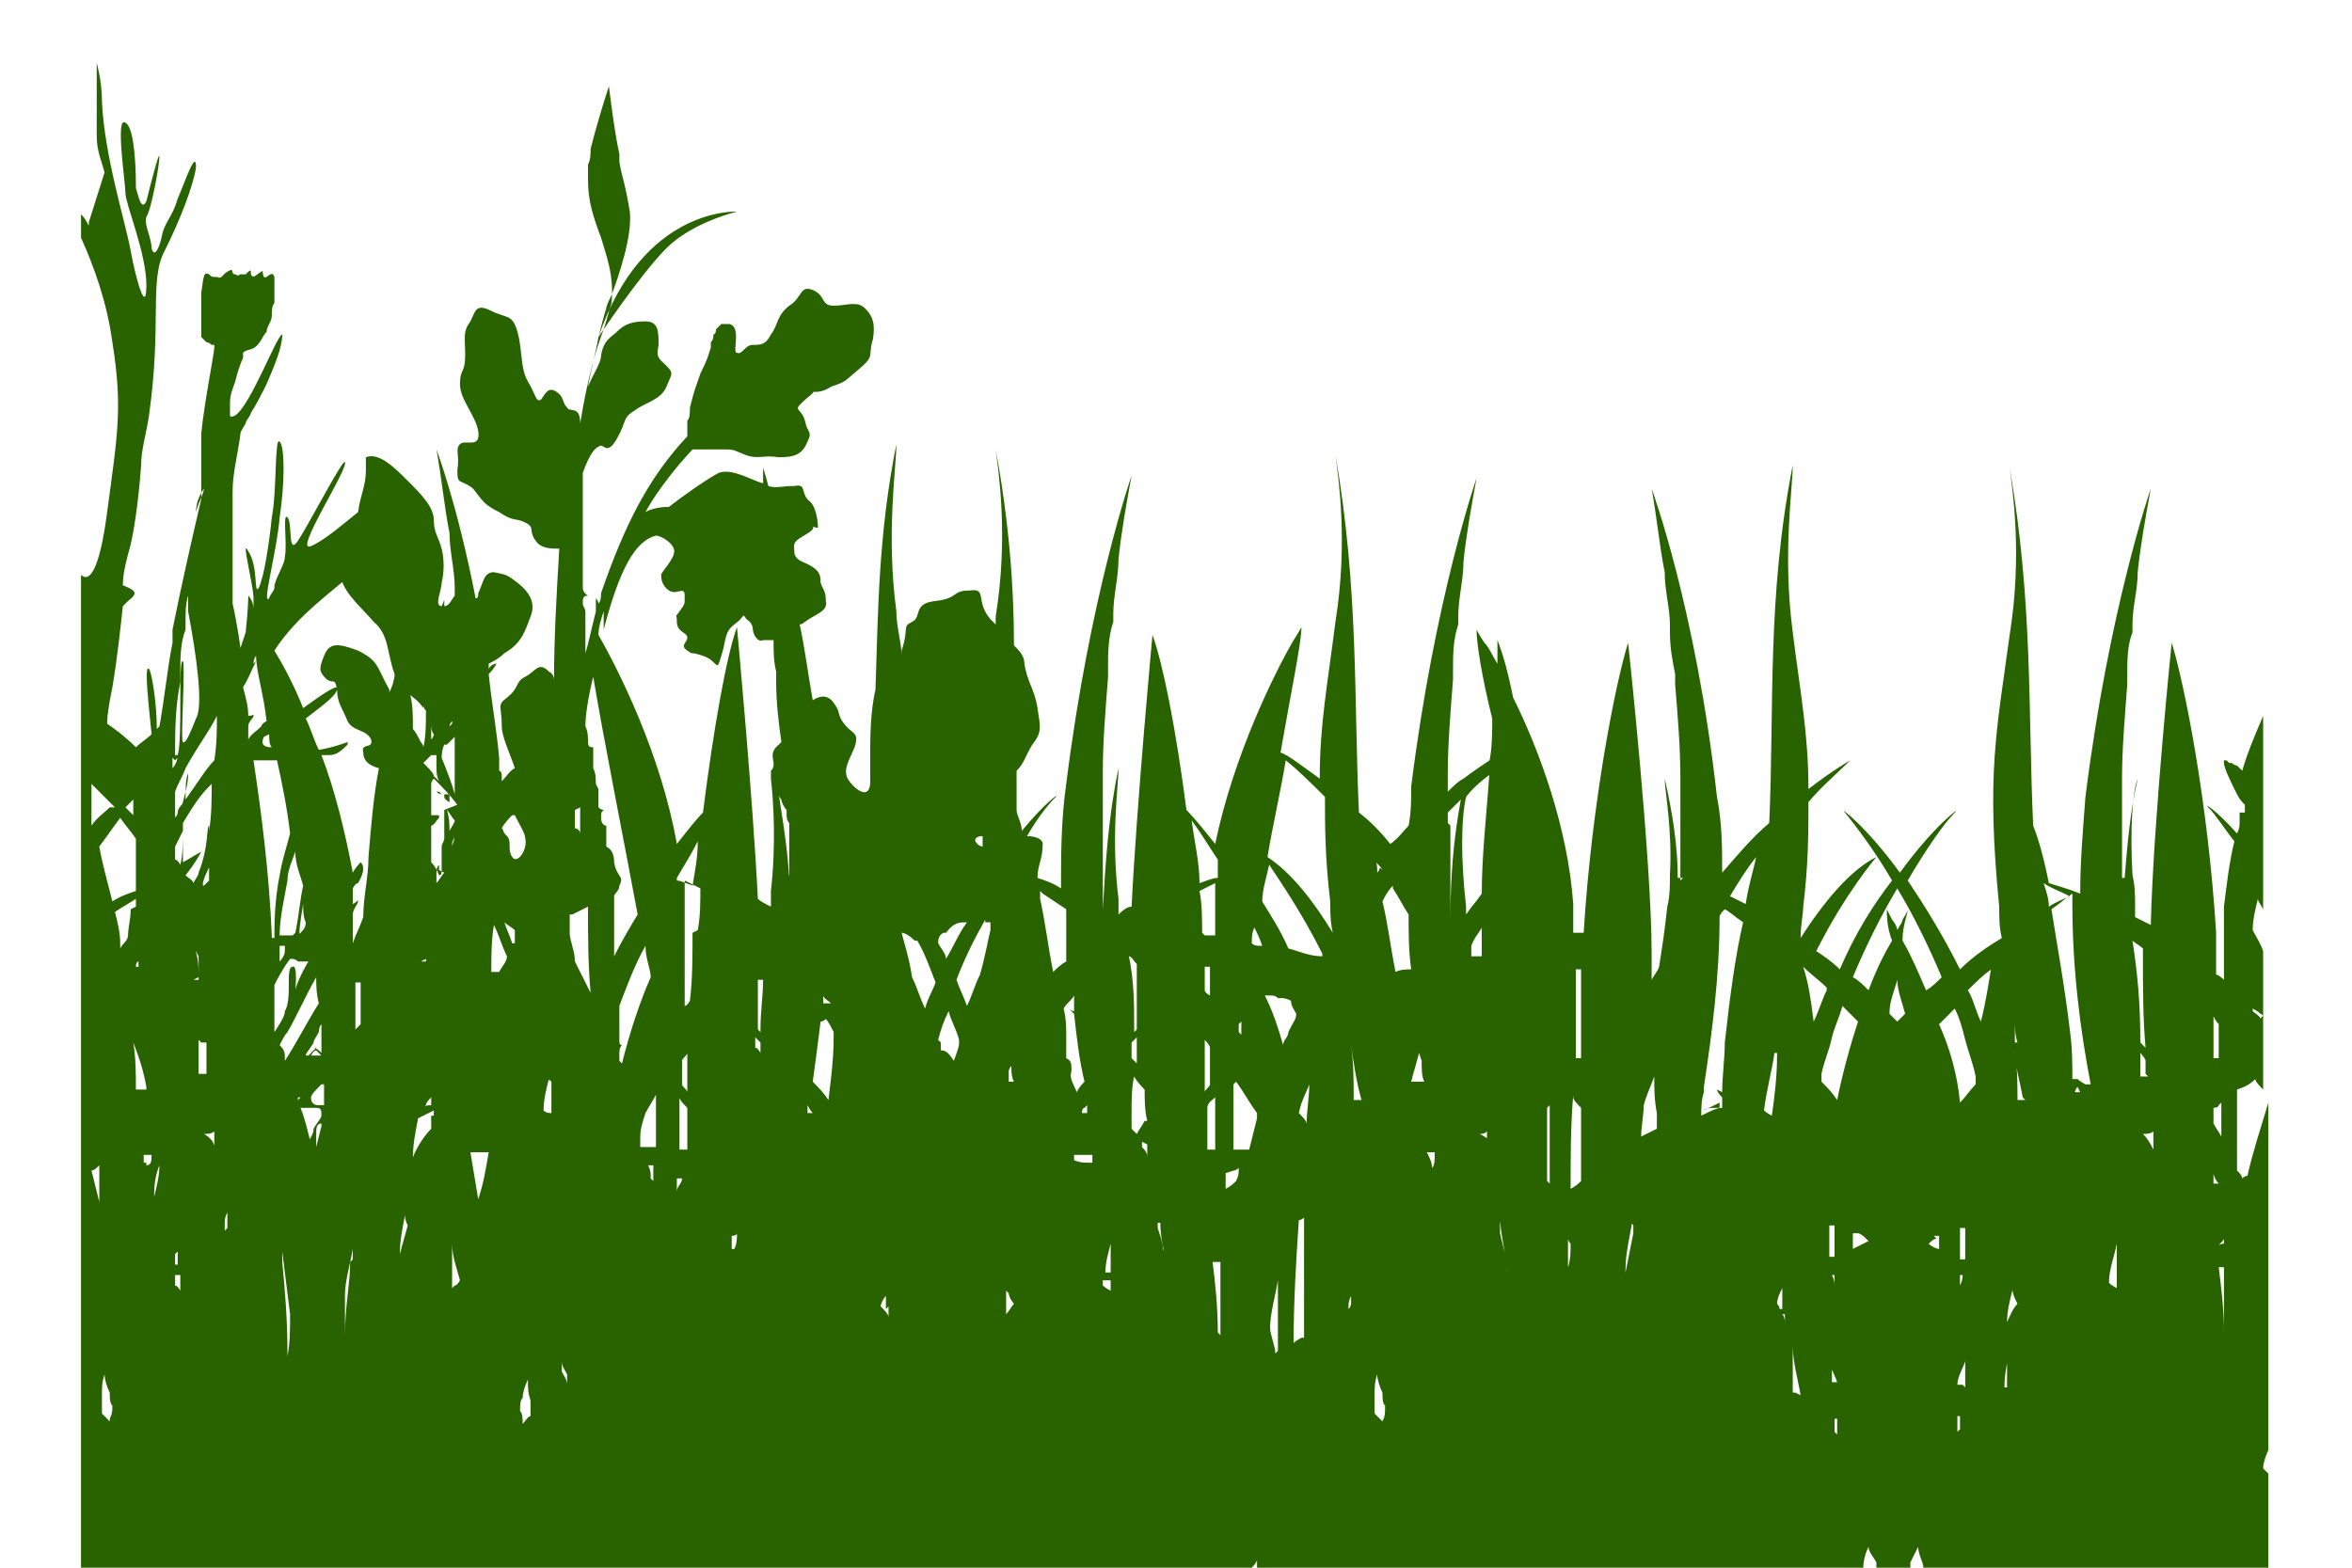 <?xml version="1.0" encoding="UTF-8"?>
<svg id="_レイヤー_1" data-name="レイヤー_1" xmlns="http://www.w3.org/2000/svg" width="90" height="60" version="1.1" viewBox="0 0 90 60">
  <!-- Generator: Adobe Illustrator 29.6.1, SVG Export Plug-In . SVG Version: 2.1.1 Build 9)  -->
  <path d="M3.4,8.5c0,.3,0,0-.3-.3v.9c.5,1.1,1,2.5,1.2,4,.4,2.5.2,3.5-.2,6.5-.3,2.3-.7,2.7-1,2.4v38h21.4s0,0,0,0h23.4c0,0,.2-.2.2-.3,0,.1,0,.2,0,.3h23.2c0-.3.1-.6.2-.8,0,.2.2.4.3.6,0,0,0,.1,0,.2h1.3c0,0,0-.1,0-.2.1-.2.2-.4.3-.6,0,.3.2.6.2.8h13.2v-3.6c0,0-.1-.1-.2-.2,0-.2.1-.5.2-.7v-13.3c-.3,1-.6,1.9-.8,2.8,0,0-.1,0-.2.1,0-.1-.1-.2-.2-.3,0-1.2,0-2.2,0-3.1.3-.1.5-.2.7-.4,0,.1.2.3.3.4v-5.3c-.1-.3-.3-.6-.4-.8,0-.4.1-.8.2-1.2,0,.1.1.2.2.4v-1.1s0,0,0,0c0,0,0-.1,0-.2v-6.1c-.3.7-.6,1.4-.8,2.1,0,0,0,0,0,0,0,0-.1-.1-.2-.2,0,0-.1,0-.2-.1,0,0,0,0-.1,0,0,0,0,0-.1-.1,0,0,0,0,0,0,0,0,0,0-.1,0,0,0,0,0,0,0,0,0,0,0,0,0,0,0,0,0,0,0,0,0,0,0,0,0,0,0,0,0,0,0,0,0,0,0,0,0,0,0,0,0,0,.1,0,.2.3.8.5,1.2.1.2.2.3.3.4,0,.1,0,.2,0,.3,0,0-.1,0-.2,0,0,0,0,.2,0,.3,0,.2,0,.3-.1.5-.8-.9-1.3-1.2-1.1-1,.3.3.6.8,1,1.3-.2.8-.3,1.7-.4,2.5,0,.9,0,1.9,0,2.8,0,0-.2-.2-.3-.2,0-.5,0-1.1,0-1.6-.3-4.9-1.2-9.5-1.7-11.1,0,0-.7,6.8-.8,10.8-.2-.1-.4-.2-.6-.3,0-.1,0-.2,0-.4,0-.4,0-.8-.1-1.2,0,0,0,0,0,0,0,0,0,0,0,0-.1-1.8,0-3.2.2-3.7-.3,1.3-.4,2.6-.5,3.8,0,0,0,0-.1,0,0,0,0-.1,0-.2,0,0,0,0,0,0,0-.5,0-1,0-1.6,0,0,0-.2,0-.3,0-.5,0-.9,0-1.4,0-.1,0-.2,0-.3,0-1.1.1-2.3.2-3.6,0-.1,0-.3,0-.4,0-.5,0-1.1.2-1.6,0-.1,0-.2,0-.3,0-.7.2-1.3.2-2,.1-1,.3-2.1.5-3.2,0,0-1.6,4.6-2.5,11.8-.1,1.3-.2,2.5-.2,3.7-.5-.2-.9-.3-1.2-.4-.2-1-.4-1.7-.6-2.2-.2-4.3,0-8.5-.9-13.7.1.8.5,3.3,0,6.4-.5,3.7-.9,5.3-.4,10.4,0,.4,0,.8.1,1.2,0,0,0,0,0,0-.5.3-1.1.7-1.6,1.2-.7-1.4-1.4-2.5-2-3.4.7-1.2,1.4-2.2,1.8-2.6.3-.3-.8.5-2.1,2.3-1.3-1.8-2.4-2.6-2.1-2.3.4.5,1.1,1.4,1.8,2.6-.7.9-1.4,2-2,3.4-.3-.3-.6-.5-.9-.7,1.1-2.2,2.3-3.6,2.3-3.6-1,.5-2,1.7-2.9,3.1,0,0,0,0,0,0,0-.5.1-.9.1-1.2.2-1.6.2-2.9.2-4,.5-.6,1.1-1.1,1.6-1.6,0,0-.7.4-1.6,1.1,0-2.1-.3-3.6-.6-6-.4-3,0-5.5,0-6.4-1,5.1-.7,9.3-.9,13.7-.6.5-1.2,1.2-1.8,1.9,0-.9,0-1.9-.2-2.9-.8-7.2-2.5-11.8-2.5-11.8.2,1.1.3,2.2.5,3.2,0,.7.2,1.4.2,2,0,.1,0,.2,0,.3,0,.6.1,1.1.2,1.6,0,.1,0,.3,0,.4.1,1.2.2,2.4.2,3.6,0,.1,0,.2,0,.3,0,.5,0,.9,0,1.4,0,0,0,.2,0,.3,0,.5,0,1.1,0,1.6,0,0,0,0,0,0,0,0,0,.1,0,.2,0,0,0,0-.1,0,0-1.2-.2-2.5-.5-3.8,0,.5.3,1.9.2,3.7,0,0,0,0,0,0,0,0,0,0,0,0,0,.4,0,.8-.1,1.2-.1.9-.2,1.6-.3,2.2,0,.2-.2.4-.3.6,0-.3,0-.6,0-1,0-3.6-.9-11.9-.9-11.9-.5,1.6-1.4,6.2-1.7,11.1,0,0,0,0,0,0-.1,0-.2,0-.4,0,0-.4,0-.7,0-1.1-.2-2.9-1.3-5.9-2.3-7.9-.2-1-.4-1.7-.6-2.2,0,0,0,.3,0,.9-.2-.3-.3-.6-.5-.8,0,0,0,0,0,0h0c-.2-.3-.3-.5-.3-.5,0,.5.2,1.8.6,3.4,0,.5,0,1.1-.1,1.6-.3.2-.6.4-1,.7,0-.1,0-.2,0-.3,0,0,0,.2,0,.3-.2.1-.4.3-.6.5,0-.1,0-.3,0-.4,0-.1,0-.2,0-.3,0-1.1.1-2.3.2-3.6,0-.1,0-.3,0-.4,0-.5,0-1.1.2-1.7,0-.1,0-.2,0-.3,0-.7.2-1.4.2-2.1.1-1,.3-2.1.5-3.2,0,0-1.6,4.6-2.5,11.8,0,.5,0,1-.1,1.5-.2.2-.4.5-.7.7-.4-.5-.8-.9-1.2-1.2-.2-4.3,0-8.5-.9-13.7.1.8.5,3.3,0,6.4-.3,2.4-.6,3.9-.6,6-.7-.5-1.2-.9-1.5-1,.4-2.3.8-4.2.8-4.8,0,0-.1.2-.3.5h0s0,0,0,0c-.7,1.2-2.3,4.4-3,7.8-.4-.5-.8-1-1.1-1.3-.4-3.1-.9-5.6-1.3-6.7,0,0-.6,6.4-.8,10.4-.2,0-.4.2-.5.3,0-.2,0-.4,0-.6-.3-2.4,0-4.3,0-5-.4,1.9-.5,3.7-.6,5.4,0,0,0,0,0,0,0-.1,0-.2,0-.3,0-.5,0-.9,0-1.4,0,0,0,0,0,0,0-.5,0-1,0-1.6,0,0,0-.2,0-.3,0-.5,0-.9,0-1.4,0-.1,0-.2,0-.3,0-1.1.1-2.3.2-3.6,0-.1,0-.3,0-.4,0-.5,0-1.1.2-1.7,0-.1,0-.2,0-.3,0-.7.2-1.4.2-2.1.1-1,.3-2.1.5-3.2,0,0-1.6,4.6-2.5,11.8-.2,1.4-.2,2.7-.2,4-.3-.2-.6-.3-.9-.4,0,0,0,0,0,0,0-.5.2-.7.2-1.3,0-.2-.3-.3-.6-.3.4-.7.8-1.2,1.1-1.5.2-.2-.4.2-1.3,1.3,0-.3-.2-.6-.2-.8,0-.5,0-1,0-1.5.3-.3.3-.5.6-1,.4-.5.3-.7.2-1.4-.1-.7-.4-1-.5-1.7,0-.3-.2-.5-.4-.7,0-2.3-.2-4.8-.7-7.5.1.8.5,3.3,0,6.4,0,.1,0,.2,0,.3,0,0-.1-.1-.2-.2-.6-.7-.1-1.2-.8-1.1-.7,0-.4.3-1.3.4-.9.1-.5.6-.9.8-.4.2-.1.2-.4,1.1,0,0,0,.2,0,.2,0-.5-.2-1.1-.2-1.7-.4-3,0-5.5,0-6.4-.7,3.5-.7,6.5-.8,9.4-.2.8-.2,2-.2,2.2,0,.3,0,.7,0,1.3,0,.7-.5.4-.8,0-.3-.4,0-.8.2-1.3.2-.6-.1-.5-.4-.9-.3-.4-.1-.4-.4-.8-.2-.3-.5-.3-.8-.1-.2-1.1-.3-2-.5-2.9,0,0,.1,0,.2-.1.4-.3.9-.4.8-.8,0-.4-.1-.4-.2-.7,0-.2,0-.4-.3-.6-.3-.2-.6-.2-.7-.5,0-.3-.1-.4.2-.6.3-.2.6-.3.5-.5,0,.1.2.1.2.1,0,0,0-.7-.3-1-.4-.3-.1-.7-.6-.6-.5,0-.7.1-1,0-.1-.4-.2-.7-.2-.7,0,.2,0,.4,0,.6,0,0,0,0,0,0-.4-.1-1.2-.6-1.7-.4-.4.2-1.4.9-1.9,1.3,0,0,0,0,0,0-.6,0-.9.2-.9.2,0,0,.5-1,1.8-2.4,0,0,0,0,0,0,0,0,.1,0,.2,0,0,0,0,0,0,0,.1,0,.2,0,.3,0,0,0,0,0,0,0,.1,0,.2,0,.3,0,0,0,0,0,0,0,.1,0,.2,0,.3,0,.5,0,.4,0,.9.2.5.2.7,0,1.3.1.6,0,.9-.1,1.1-.6.2-.4,0-.3-.1-.8-.1-.4-.4-.4-.2-.6,0,0,0,0,.1-.1.2-.2.5-.4.4-.4.2,0,.4,0,.7-.2.6-.2.5-.2,1.1-.7.6-.5.3-.5.5-1.1.1-.6,0-.9-.3-1.2s-.7-.1-1.2-.1c-.5,0-.3-.4-.8-.6-.5-.2-.4.3-.9.6-.5.4-.4.7-.7,1.1-.2.4-.4.4-.7.4s-.4.4-.6.3c-.2,0,.2-1-.3-1.1-.1,0-.2,0-.3,0,0,0,0,0,0,0,0,0,0,0,0,0,0,0-.1.1-.2.2,0,0,0,0,0,0,0,0,0,.2-.1.2,0,0,0,0,0,0,0,.1,0,.2-.1.3,0,0,0,.2,0,.2-.1.3-.1.4-.4,1-.2.6-.2.5-.4,1.3,0,.2,0,.4-.1.5,0,0,0,.1,0,.2,0,0,0,.1,0,.2,0,0,0,.1,0,.2,0,0,0,0,0,0,0,0,0,0,0,0h0s0,0,0,0h0c-1.5,1.6-2.4,3.4-3.3,6,0,.1,0,.3-.1.4,0-.1-.1-.2-.1-.2,0,.1,0,.3,0,.5-.2.8-.3,1.3-.4,1.6,0-.2,0-.4,0-.6,0-.1,0-.2,0-.3,0,0,0-.1,0-.2,0,0,0-.1,0-.2,0,0,0-.3,0-.3,0,0,.1,0,0,0,0-.1-.1-.2-.1-.3,0-.2,0-.3.2-.3,0,0,0,0,0,0,0,0-.2-.1-.2-.3,0,0,0-.2,0-.3,0,0,0,0,0,0,0,0,0-.2,0-.2,0-1.1,0-2.2,0-3.3,0-.2,0-.4,0-.6,0,0,.3-.9.6-1,.2-.2.3.4.7-.3.4-.7.2-.8.7-1.1.4-.3,1-.4,1.2-.9.2-.5.3-.5,0-.8-.3-.3-.4-.3-.3-.8,0-.5,0-.9-.5-.9-.5,0-.8.1-1.1.4-.2.2-.5.3-.6.9,0,.3-.3.7-.5,1.2.1-.6.3-1.3.4-1.9,0,0,1.6-2.4,2.6-3.4,1-1,2.7-1.4,2.7-1.4,0,0-3.6-.2-5.3,4.8.1-.4.2-.8.3-1.1,0-.1.1-.3.2-.5.3-.8.8-2.3.7-3.2-.2-1.2-.3-1.3-.4-1.9,0,0,0-.2,0-.3-.2-.9-.4-2.6-.4-2.6,0,0-.4,1.2-.7,2.4,0,0,0,0,0,0,0,0,0,0,0,0,0,.2,0,.4-.1.6,0,0,0,0,0,0,0,.2,0,.4,0,.6h0c0,.8.2,1.4.5,2.2.2.7.5,1.4.4,2.5-.1.3-.2.7-.3,1-.3.8-.6,1.8-.9,3.6,0,0,0,0,0,0,0-.7-.4-.4-.5-.6-.2-.2-.1-.4-.4-.6-.3-.2-.4,0-.6.3,0,0,0,0,0,0-.2.1-.2-.2-.5-.7-.3-.5-.2-1.2-.4-1.9-.2-.7-.4-.5-1-.8-.6-.3-.6,0-.8.4-.3.4-.2.6-.2,1.3,0,.7-.2.5-.2,1.1,0,.6.6,1.2.7,1.8.1.7-.5.3-.7.5-.2.2,0,.4-.1,1,0,.6.1.3.6.7.4.5.4.6,1,.9.6.4.6.2,1,.4.4.2.1.3.4.7.2.3.6.3.9.3-.1,1.7-.2,3.4-.2,5,0,0,0-.2-.2-.3-.4-.4-.5,0-.9.2-.4.2-.2.4-.7.8-.4.3-.2.3-.2,1.1,0,.4.3,1,.5,1.6-.2.1-.3.3-.5.5,0,0,0-.1,0-.2,0,0,0-.2-.1-.2,0-.2,0-.3,0-.5-.1-1.1-.3-2.2-.4-3.2.2-.2.3-.4.3-.4,0,0,0,0,0,0,0,0-.2,0-.3.2,0,0,0-.2,0-.2.2-.1.4-.2.6-.4.7-.4.8-.9,1-1.4.2-.5,0-.9-.5-1.3-.4-.3-.4-.3-.9-.4-.4,0-.4.4-.6.8,0,.1,0,.2-.1.2-.7-3.6-1.5-5.7-1.5-5.7.2,1.1.3,2.2.5,3.2,0,.7.2,1.4.2,2.1,0,.1,0,.2,0,.3,0,0,0,0,0,0-.1.1-.2.4-.4.4,0,0,0-.2,0-.2,0-.1,0,0-.1.2-.3,0,0-.6,0-.9.1-.4.1-.9,0-1.3s-.3-.6-.3-1.1c0-.5-.5-1-1-1.5-.5-.5-1.1-1.1-1.6-.9,0,0,0,0,0,0,0,0,0,0,0,0,0,0,0,0,0,0,0,0,0,0,0,0,0,0,0,0,0,0,0,0,0,0,0,0,0,0,0,0,0,0,0,0,0,0,0,0,0,0,0,0,0,0,0,0,0,0,0,0,0,0,0,0,0,0,0,0,0,0,0,0,0,0,0,0,0,.1,0,0,0,.1,0,.2,0,0,0,0,0,0,0,0,0,.2,0,.2,0,.6-.2.9-.3,1.6-.5.4-1.3,1.1-1.8,1.3-.7.3,1.4-2.9,1.3-3.2,0-.3-1.4,2.4-1.8,3-.4.6-.2-.7-.4-.9-.2-.2,0,1-.1,1.5,0,.3-.3.7-.4,1.1,0,0,0-.1,0-.1,0,0,0,.1,0,.2,0,.1-.2.3-.2.4-.3.3.3-1.8.4-3.1.2-1.3.2-2.7,0-2.9-.2-.2-.1,1.9-.3,2.9-.1,1-.3,2.3-.5,2.7-.2.3,0-.8-.4-1.4-.3-.6.2,1.3.2,1.8,0,0,0,.2,0,.4,0-.2-.1-.4-.2-.5,0,0,0,.5-.1,1.4-.1.3-.2.6-.2.6,0,0-.1-.8-.3-1.7,0,0,0-.2,0-.3,0,0,0-.1,0-.2,0,0,0-.2,0-.3,0,0,0-.1,0-.2,0,0,0-.2,0-.3,0,0,0-.1,0-.2,0,0,0-.2,0-.3,0,0,0-.1,0-.2,0,0,0-.2,0-.3,0,0,0-.1,0-.2,0,0,0-.2,0-.3,0,0,0-.1,0-.2,0-.1,0-.2,0-.3,0,0,0,0,0-.1,0-.1,0-.3,0-.4,0-.2,0-.4,0-.5,0-.7.2-1.4.3-2.2,0-.1.1-.2.2-.4,0-.1.2-.3.2-.4.2-.3.4-.7.6-1.1.3-.7.6-1.4.6-1.9,0,0,0,0,0,0,0,0,0,0,0,0,0,0,0,0,0,0,0,0,0,0,0,0h0s0,0,0,0h0s0,0,0,0c-.2,0-1.2,2.7-1.8,3.1-.2.1-.2,0-.2,0,0,0,0,0,0,0,0,0,0,0,0,0,0,0,0-.1,0-.2,0,0,0,0,0,0,0,0,0-.2,0-.3,0-.3.1-.5.2-.8,0,0,0,0,0,0,.1-.4.2-.7.3-.9,0,0,0,0,0,0,0,0,0-.1,0-.2.2-.2.4,0,.7-.5,0,0,.1-.2.2-.3,0-.2.2-.4.2-.6,0,0,0,0,0,0,0-.2,0-.4.1-.5,0,0,0,0,0,0,0,0,0,0,0,0,0-.3,0-.6,0-.8,0,0,0,0,0,0,0,0,0,0,0,0,0,0,0-.2,0-.2-.1-.3-.3.1-.4,0-.1-.2,0-.3-.1-.2-.2.1-.3.3-.4.1,0-.2,0-.2-.2,0-.1,0-.1,0-.2,0s0,.1-.2,0c-.2,0,0-.3-.3-.1-.2.1-.2.3-.4.2-.2,0-.2,0-.3-.1-.2-.1-.2,0-.3.7,0,.2,0,.5,0,.8,0,0,0,0,0,0,0,0,0,0,0,0,0,.1,0,.2,0,.3,0,0,0,0,0,0,0,0,0,.1,0,.2,0,0,0,0,0,0,0,0,0,.1,0,.2,0,0,0,0,0,0,0,0,0,.1,0,.2,0,0,0,0,0,0,0,0,.1.1.2.2,0,0,0,0,0,0,0,0,0,0,0,0,0,0,.1,0,.2.1,0,0,0,0,.1,0,0,0,0,0,0,0,0,0,0,0,0,.1,0,.2-.4,2.2-.5,3.3,0,.6,0,1.5,0,2.5-.3,1.3-.7,3-1.1,5,0,0,0,.3,0,.5-.2,1-.3,2.1-.5,3.2,0,0,0,0-.1.1,0-1-.2-2.2-.3-2.3-.2-.2,0,1.5.1,2.5-.2.2-.4.3-.6.5-.4-.4-.8-.7-1.1-.9,0-.4.1-.9.2-1.4.2-1.2.3-2.2.4-3.1,0,0,0,0,0,0,0,0,0,0,0,0,0,0,0,0,0,0,0,0,.1-.1.2-.2.4-.3.3-.4-.2-.6,0-.4.1-.8.2-1.2,0,0,0,0,0,0,.2-.6.4-2,.5-3.4,0-.6.2-1.2.3-1.9.5-3.5,0-5.2.6-6.3.6-1.2,1.1-2.5,1.2-3.2,0-.7-.4.5-.7,1.2-.2.7-.5.9-.6,1.4s-.3.9-.4.5c0-.4-.3-.9-.2-1.2.2-.3.5-2,.5-2.3,0-.3-.4,1.3-.5,1.7-.2.4-.3-.2-.4-.5,0-.3,0-2.3-.4-2.5-.4-.3,0,2.3,0,2.7,0,.4.8,2.3.8,3.5,0,1.2-.4-.2-.6-1.3-.2-1.1-1-3.6-1.1-5.7,0-.6-.1-1.1-.2-1.5v2.8c0,.6.2,1,.3,1.4ZM86.4,57.6c0,0,.1.2.2.2,0,0,0,0,0,.1,0,0,0,0,0,0,0,0,0-.1,0-.2,0,0,0,0,0-.1ZM85.8,59.9s0,0,0,0c0,0,0,0,0,0,0,0,0,0,0,0ZM86.8,39.6s0,0,0,0c0,0,0,0,0,0,0,0,0,0,0,0ZM86.1,38.6s0,0,.1,0c0,0,.2.1.3.2.2.1,0,.1,0,.2,0,0,0,0,0,0,0-.1-.2-.2-.3-.3,0,0,0,0,0-.1ZM84.7,45.3c0-.1,0-.2,0-.4,0,.1.1.3.2.4,0,0-.1,0-.2,0ZM85.1,51c0-.9-.1-1.7-.2-2.5,0,0,.1,0,.2,0,0,.9,0,1.7,0,2.5ZM85.1,47.6c0,0-.2,0-.2.1,0-.1.2-.2.2-.3,0,0,0,.1,0,.2ZM85,42.2c0,.4,0,.9,0,1.3-.1-.2-.2-.3-.3-.5,0-.2,0-.4,0-.6,0,0,0,0,0,0,0,0,.2,0,.2-.1ZM84.9,39.2c0,.4,0,.9,0,1.3,0,0-.1,0-.2,0,0-.5,0-1.1,0-1.6,0,0,.1.2.2.3ZM82.5,44.3s0,0,0-.1c0,0,0,0,0,0,0,0,0,.1,0,.2ZM82.5,44s0,0-.1,0c-.1-.2-.2-.4-.4-.6.1,0,.3,0,.4-.1,0,.2,0,.5,0,.7ZM82.2,41.2c-.1,0-.2,0-.3,0,0-.3,0-.6,0-.9,0,0,.2.2.2.3,0,.2,0,.3,0,.5ZM82,36.3c0,0,0,.2,0,.3,0,1.2,0,2.4.1,3.5,0,0-.1-.1-.2-.2,0-1.5-.1-2.6-.3-3.9.1.1.3.2.4.3ZM81,33.7c0,.4,0,.8,0,1.1,0,0,0,0,0,0,0-.3,0-.7,0-1.1,0,0,0,0,.1,0ZM81,47.6c0,.1,0,.3,0,.4,0,.4,0,.8,0,1.3,0,0-.2-.1-.3-.2,0-.5.2-1,.3-1.5ZM79.4,41.8s0,0,0,0c0,0,0-.1.1-.2,0,0,0,0,.1.2,0,0-.2,0-.2,0ZM80,46s0,0,0-.1c0,0,0,0,0,0,0,0,0,0,0,0,0,0,0,0,0,.1ZM79.3,34.6c0,2.5.3,4.8.7,6.9,0,0,0,0,0,0,0,0,0,0,0,0,0,0,0,0,0,0,0,0-.1,0-.2,0,0,0-.2-.1-.3-.2,0,0,0,0,0,0,0,0,0,0-.1,0,0,0,0,0-.1,0,0,0,0,0,0,0,0,0,0,0,0,0,0-.6,0-1.2-.1-1.9-.2-1.7-.5-3.3-.7-4.6.3-.2.5-.4.8-.6ZM79.2,34.3c-.2.1-.5.2-.8.4,0-.3-.1-.6-.2-.9.3.2.6.3,1,.5ZM77.5,42.1c-.1,0-.2,0-.3,0,0-.6,0-1.2-.1-1.8,0,0,0,0,0-.1,0,.6.2,1.2.3,1.8ZM77.1,39.9s0,0,0,0c0-.3,0-.6,0-.9,0,.3,0,.6.1.9ZM77,49.3c0,.2.1.4.2.6-.2.2-.3.5-.4.7,0-.4.1-.8.2-1.2ZM76.8,51.3c0,.3,0,.6,0,1,0,0,0,0,0,0,0,0,0,0,0,0,0,.2,0,.3,0,.4,0,.1,0,.3,0,.4,0,0,0,0-.1,0,0-.7.2-1.3.3-1.9ZM69.8,43c0,0,0-.1,0-.2,0,0,0,0,0,.1,0,0,0,0,0,0ZM70,46.9c0,0,.1,0,.2,0,0,.4,0,.8,0,1.2,0,0-.1,0-.2,0,0-.4,0-.9,0-1.3ZM70.2,48.8c0,.1,0,.3,0,.4,0-.1,0-.2-.1-.4,0,0,0,0,.1,0ZM70,52c0,.3.2.6.3.9,0,0,0,0,0,0,0,0-.1,0-.2,0,0-.3,0-.6,0-1ZM70.2,54.8c0-.2,0-.3,0-.5,0,0,0,0,.1,0,0,.2,0,.4,0,.7,0,0,0,0,0-.1ZM70.3,59.7c0-.1,0-.3,0-.4,0,0,0-.2,0-.2,0,0,0,.2,0,.2,0,0,0,0,0,0,0,.1,0,.2,0,.3ZM72.3,38.8c0-.5.2-.9.3-1.3,0,.4.2.9.3,1.3,0,0-.2.2-.3.3,0,0-.2-.2-.3-.3ZM74,47.3c0,0,.1,0,.2,0,0,.2,0,.3,0,.5-.1,0-.3-.1-.4-.2.2-.2.3-.2.3-.2ZM71.5,47.5c-.2.1-.4.2-.6.3,0-.2,0-.4,0-.6,0,0,.2,0,.2,0,0,0,.1,0,.3.2ZM72.6,57.7s0,0,0,0c0,0,0,0,0,0,0,0,0,0,0,0,0,0,0,0,0,0ZM74.8,59.3s0,0,0,0c0,0,0-.2,0-.2,0,0,0,.2,0,.2,0,.1,0,.3,0,.4,0-.1,0-.2,0-.3ZM74.9,54.8s0,0,0,.1c0-.2,0-.4,0-.7,0,0,0,0,.1,0,0,.2,0,.3,0,.5ZM75.1,53c0,0-.1,0-.2,0,0,0,0,0,0,0,0-.3.2-.6.3-.9,0,.3,0,.7,0,1ZM75,49.2c0-.1,0-.3,0-.4,0,0,0,0,.1,0,0,.1,0,.2-.1.4ZM75.2,48.2c0,0-.1,0-.2,0,0-.4,0-.8,0-1.2,0,0,.1,0,.2,0,0,.4,0,.9,0,1.3ZM75.4,43s0,0,0,0c0,0,0,0,0-.1,0,0,0,.1,0,.2ZM76.2,37c-.1.6-.2,1.3-.4,2.1-.2-.4-.3-.9-.5-1.2.3-.3.6-.6.9-.8ZM75.2,39.8c.1.4.3.9.4,1.4,0,.1,0,.2,0,.3-.2.2-.4.5-.6.7-.1-1.1-.4-2.1-.8-3,.2-.2.4-.4.6-.6.2.4.3.8.4,1.2ZM72.6,34c.6,1,1.2,2.2,1.7,3.4-.2.2-.4.4-.6.5-.3-.7-.6-1.4-.9-1.9,0-.6.2-1,.2-1.2,0,0,0,.1-.2.4h0s0,0,0,0c0,.1-.1.2-.2.4,0-.1-.1-.3-.2-.4,0,0,0,0,0,0h0c-.1-.2-.2-.4-.2-.4,0,.2,0,.7.2,1.2-.3.5-.6,1.1-.9,1.9-.2-.2-.4-.4-.6-.5.5-1.2,1.1-2.4,1.7-3.4ZM70.5,38.5c.2.2.4.4.6.6-.3.9-.6,2-.8,3-.2-.3-.4-.5-.6-.7,0-.1,0-.2,0-.3.1-.5.3-.9.4-1.4.1-.4.3-.8.4-1.2ZM69.9,37.9c-.2.4-.3.8-.5,1.2-.1-.8-.2-1.5-.4-2.1.3.3.6.5.9.8ZM68.7,53.3s0,0-.1,0c0-.1,0-.3,0-.4,0-.1,0-.3,0-.4,0,0,0,0,0,0,0,0,0,0,0,0,0-.3,0-.7,0-1,0,.6.2,1.3.3,1.9ZM68.3,50.3c0,0,0,.2,0,.3,0,0,0-.2-.1-.3,0,0,0,0,0,0ZM68.1,50.1c0,0,0-.1-.1-.2,0-.2.1-.4.2-.6,0,.3,0,.5,0,.8,0,0-.1,0-.2,0ZM68.2,39c0,.3,0,.6,0,.9,0,0,0,0,0,0,0-.3,0-.6.1-.9ZM68,40.3s0,0,0,.1c0,.8-.1,1.6-.2,2.3,0,0-.2-.1-.3-.2.1-.8.3-1.5.4-2.2ZM65.7,42.4c-.2,0-.4,0-.5.1.2-.1.4-.2.6-.3,0,0,0,.1,0,.2ZM67.2,32.8c-.1.5-.3,1.1-.4,1.8-.2-.1-.4-.2-.6-.3.3-.5.6-1,1-1.5ZM65.2,41.6s0,0,0,0c0,0,0,0,0,0,.3-2,.6-4.2.6-6.5,0-.1.1-.2.2-.3.2.1.4.3.7.5-.3,1.3-.5,2.8-.7,4.6,0,.6-.1,1.3-.1,1.9,0,0-.2-.1-.2-.1,0,0,0,.1.2.3,0,.1,0,.3,0,.4-.2,0-.4.1-.8.3,0-.3,0-.6.1-.9ZM64.3,33.7c0,.4,0,.7,0,1.1,0,.1,0,.2,0,.3,0,0,0,0,0,0,0-.5,0-1,0-1.5,0,0,0,0,.1,0ZM62.9,42.3c.1-.4.3-.8.4-1.1,0,.4,0,.9.1,1.4,0,0,0,0,0,.1,0,0,0,.1,0,.2,0,.1,0,.2,0,.3-.2.1-.4.2-.6.3,0-.4.1-.8.1-1.3ZM62.6,44.3s0,0,0,0c0,0,0,0,0,0h0ZM62.4,46.5c0,.1,0,.3.1.4,0,0,0,.2,0,.3-.1.5-.2,1-.3,1.5,0,0,0,0,0-.1,0-.7.2-1.4.3-2.1ZM60.3,37.1s0,0,0,0c0,0,.1,0,.2,0,0,0,0,0,0,0,0,1.1,0,2.3,0,3.4,0,0,0,0,0,0,0,0-.1,0-.2,0,0-1.1,0-2.2,0-3.3ZM60.2,42c0,.1.2.3.3.4,0,1,0,2,0,2.8-.1.1-.2.2-.4.3,0-1.2,0-2.4.1-3.6ZM60,47.4c0,0,0,.1.1.2,0,.3,0,.6-.1.9,0-.3,0-.7,0-1ZM59.3,42.3s0,0,0,0c0,.9,0,1.9,0,3,0,0,0,0-.1-.1,0-.9,0-1.8,0-2.8,0,0,0,0,0,0ZM57.4,46.5c0,.7.2,1.4.3,2.1,0,0,0,0,0,.1,0-.5-.2-1-.3-1.5,0,0,0-.2,0-.3,0-.1,0-.3.1-.4ZM57.1,44.3s0,0,0,0c0,0,0,0,0,0,0,0,0,0,0,0ZM56.4,41.3s0,0,0,0c0,0,0,0,0,0,0,0,0,0,0,0ZM56.6,36.6c0,0-.2,0-.3,0,0-.1,0-.3,0-.4.1-.3.3-.5.4-.7,0,.4,0,.8,0,1.1,0,0,0,0,0,0ZM57,43.6c-.1,0-.3-.2-.4-.2.1,0,.2,0,.3-.1,0,.1,0,.2,0,.3ZM57,29.5c-.1,1.5-.3,3.2-.3,4.7-.2.3-.4.5-.6.8,0,0,0-.2,0-.3-.2-1.8-.2-3.3,0-4.2.3-.4.7-.7,1.1-1ZM55.4,31.5c0-.1,0-.3,0-.4.2-.2.3-.3.5-.5-.3,1.6-.4,3.1-.4,4.6,0,0,0,0,0,0,0,0,0-.2,0-.3,0-.5,0-.9,0-1.4,0,0,0,0,0,0,0-.5,0-1,0-1.6,0,0,0-.2,0-.3ZM54.9,44.2c0,.2,0,.4-.1.5,0-.2-.1-.4-.2-.6,0,0,.2,0,.3,0ZM54.4,40.6c0,.3,0,.6.1.8,0,0,0,0,0,0,0,0,0,0,0,0,0,0,0,0,0,0-.2,0-.3,0-.5,0,.1-.4.2-.7.3-1.1ZM53.9,33c0,0,0,.2,0,.2,0,0,0,0,0-.1,0,0,0,0,0-.1ZM53.3,34c.2.3.4.7.6,1,0,.7,0,1.4.1,2.1-.2,0-.4,0-.6.1-.2-1-.3-1.9-.5-2.7.1-.2.2-.4.4-.6ZM53,53.9c0,.2,0,.3-.1.5,0,0-.2-.2-.3-.3,0-.3,0-.5,0-.7,0-.3,0-.5.1-.8,0,.2.1.5.2.7,0,.2,0,.4.1.5ZM52.8,33.2c0,0,0,.1-.1.2,0-.2,0-.4-.1-.5,0,.1.2.2.3.4ZM51.7,40c.1.7.2,1.4.4,2.1-.1,0-.2,0-.3,0,0-.7,0-1.4-.1-2.1,0,0,0,0,0,0ZM51.7,49.7c0,0,0,.2,0,.2,0,0,0,.1-.1.2,0,0,0,0,0,0,0-.2,0-.3.1-.5ZM51.5,50.3s0,0,0,0c0,0,0,0,0,.1,0,0,0,0,0,0,0,0,0,0,0-.1ZM51.3,51.8s0,0,0,0c0,0,0,0,0,0,0,0,0,0,0,0ZM47.7,58.5s0,0,0,0c0,0,0,0,0,0,0,0,0,0,0,0ZM48,56.7s0,0,0,0c0,0,0,0,0,.1,0,0,0,0,0,0ZM48.8,51.8c0-.3-.2-.7-.2-1,0-.5.2-1.2.3-1.8,0,.8,0,1.7,0,2.7,0,0,0,0-.1.1ZM49.4,59.3s0,0,0,0c0,0,0-.2,0-.2,0,0,0,.2,0,.2,0,.1,0,.3,0,.4,0-.1,0-.2,0-.3ZM49.3,39.5c0,.2-.2.3-.2.5-.2-.7-.4-1.3-.7-1.9,0,0,.1,0,.2,0,.1,0,.2,0,.3.1,0,0,0,0,.1,0,.1,0,.2,0,.4.1,0,.2.1.3.2.5,0,.2-.1.3-.2.5ZM49.8,51.2c0,0-.2.1-.3.2,0-1.6.1-3.2.2-4.7,0,0,.1,0,.2-.1,0,1.7,0,3.3,0,4.6ZM50,43c0-.1-.2-.3-.3-.4.1-.5.3-.8.4-1.1,0,.5-.1,1-.1,1.5ZM49.2,29.1c.5.4,1,.9,1.5,1.4,0,1.1,0,2.3.2,4,0,.3,0,.8.1,1.2,0,0,0,0,0,0-.8-1.3-1.6-2.3-2.5-2.9.2-1.2.5-2.5.7-3.7ZM48.5,33c.4.6,1.3,1.9,2.1,3.5,0,0,0,0,0,.1-.5,0-.9-.2-1.3-.3-.3-.7-.7-1.3-1-1.8,0-.5.2-1,.3-1.6ZM48,35.5c.1.2.2.4.3.7-.2,0-.3,0-.4-.1,0-.2,0-.4.1-.6ZM47.5,39.1c0,.2,0,.3,0,.5,0,0,0,0-.1-.1,0-.1,0-.2,0-.3ZM47.3,41.4c.3.4.5.8.8,1.2,0,0,0,.1,0,.2-.1.4-.2.8-.3,1.2-.2,0-.4,0-.6,0,0-.9,0-1.7,0-2.5ZM47.2,44.8s0,0,0,0c0,0,.1,0,.2-.1,0,0,0,0,0,0,0,0,0,0,0,0,0,.2,0,.3-.1.5-.1.1-.2.2-.4.3,0-.2,0-.4,0-.6ZM46,35.7c0-.5,0-1.1-.1-1.6.2-.1.4-.2.6-.3,0,.3,0,.6,0,.9,0,.3,0,.7,0,1.1-.1,0-.2,0-.4,0,0,0,0,0,0,0ZM46.1,37s0,0,0,0c0,0,.1,0,.2,0,0,0,0,0,0,0,0,.4,0,.7,0,1.1,0,0-.2-.1-.2-.2,0-.3,0-.7,0-1ZM46.1,39.8c0,0,.2.2.2.3,0,.5,0,.9,0,1.4,0,.1-.2.2-.2.3,0-.6,0-1.3,0-2ZM46.2,44c0-.5,0-1,0-1.6,0-.2.2-.3.3-.4,0,.7,0,1.3,0,2,0,0-.2,0-.2,0,0,0,0,0-.1,0ZM46.6,51c0-1-.1-1.9-.2-2.7,0,0,.2,0,.3,0,0,1,0,1.9,0,2.8ZM46.6,55.2c0,.1,0,.2,0,.3,0,0,0,0,0,0,0,0,0,0,0,0,0,0,0-.1,0-.2,0,0,0-.2,0-.2ZM46.6,33c0,.2,0,.4,0,.6-.2,0-.4.1-.7.2,0-.8-.2-1.6-.3-2.4.3.4.6.9,1,1.5ZM44.2,46.8c0,0,.1,0,.2,0,0,.5.1.9.2,1.4,0,0,0,0,0,0,0-.1,0-.2-.1-.4,0-.2-.1-.5-.2-.8,0,0,0-.2,0-.3,0,0,0,0,0,0ZM43.9,43.8c0,.2,0,.4,0,.5,0-.1,0-.2-.2-.4,0,0,0-.1,0-.2ZM43.8,42.9c-.1.2-.2.3-.3.5,0,0-.1-.1-.2-.2,0-.1,0-.2,0-.3,0,0,0-.1,0-.2,0,0,0,0,0-.1,0-.5,0-1,.1-1.4.1.2.3.4.4.5,0,.4,0,.8.1,1.2ZM43.6,40.8c0,0-.2-.2-.3-.3,0-.2,0-.4,0-.6,0,0,.1-.1.2-.2,0,.4,0,.7,0,1ZM43.5,35.8s0,0,0,0c0,0,0,0,0,0,0,0,0,0,0,0ZM43.5,36.9c0,.9,0,1.7,0,2.5,0,0,0,0-.1.1,0-1.1,0-1.9-.2-2.9.1,0,.2.2.3.3ZM42.5,47.6c0,.1,0,.3,0,.4,0,.2,0,.5,0,.7,0,0-.1,0-.2,0,0-.4.1-.7.2-1.1ZM42.2,49c.1,0,.2,0,.3,0,0,.1,0,.2,0,.4,0,0-.2-.1-.3-.2,0,0,0-.1,0-.2ZM41.7,44.5c-.2,0-.4,0-.6-.1,0,0,0-.1,0-.2.1,0,.3,0,.4,0,0,0,.2,0,.3,0,0,.1,0,.2,0,.3ZM41.6,42.3c0,.1,0,.2,0,.3,0,0-.1,0-.2,0,0,0,0,0,0,0,0,0,0-.2.1-.2ZM41.1,38.7c-.1,0-.2-.1-.2-.1,0,0,.1.1.2.2.1.9.2,1.8.4,2.6-.1.1-.2.2-.3.4-.1-.3-.3-.5-.2-.8,0-.3,0-.4-.2-.5,0-.3,0-.5,0-.8,0-.4,0-.7-.1-1.1.1-.2.3-.3.4-.5,0,.2,0,.4,0,.6ZM39.9,34.2c.3.2.6.4.9.6,0,.7,0,1.4,0,2-.2.1-.4.3-.5.4-.2-1-.3-1.9-.5-2.8,0,0,0-.2,0-.3ZM39.6,52.7c0,0,0,.2,0,.3,0,0,0,.2,0,.3,0,0,0,0,0,0,0-.2,0-.4,0-.6ZM38.7,40.8c0,.2,0,.4.1.6,0,0-.1,0-.2,0,0-.1,0-.3,0-.4,0,0,0-.1.1-.2ZM38.6,49.5c0,.1.1.3.2.4-.1.1-.2.3-.3.4,0-.1,0-.3,0-.4,0-.2,0-.3,0-.5ZM38.5,39.1s0,0,0,0c0,0,0,0,0-.1,0,0,0,0,0,.1ZM38.2,52.1c0,0,0,.1,0,.2,0,0,0,0,0,0,0,0,0,0,0,0,0,.2,0,.3,0,.4,0,0,0,.1,0,.2,0,0,0,0,0,0,0-.3,0-.6.1-.8ZM37.6,31.9c0,.2,0,.3,0,.5,0,0-.1,0-.2-.1-.2-.2,0-.3.2-.3ZM37.7,35.3s0,0,0,0c0,0,.1,0,.2,0,0,.1,0,.2,0,.3-.1.4-.2,1-.4,1.7-.2.4-.3.8-.5,1.2-.1-.3-.3-.7-.4-1,.3-.8.7-1.6,1.1-2.3ZM36.2,35.7c.3-.4.5-.4.8-.4-.3.4-.5.9-.8,1.4,0-.2-.2-.4-.3-.6,0-.1,0-.3.2-.4ZM35.9,39.8c.1-.4.2-.7.4-1.1.1.4.3.7.4,1.1,0,0,0,0,0,.1,0,.2-.1.4-.2.7,0,0,0,0,0,0-.2-.3-.3-.4-.5-.4,0,0,0-.1,0-.2,0,0,0,0,0-.1ZM35.1,36c.3.5.5,1.1.7,1.6-.1.3-.3.6-.4,1-.2-.4-.3-.8-.5-1.2-.1-.7-.3-1.3-.4-1.7.1,0,.3.1.5.3ZM34,50c0,.1,0,.2,0,.4,0-.1-.2-.3-.3-.4,0-.1.1-.3.2-.4,0,.2,0,.3,0,.5ZM33.8,40.8s0,0,0,.1c0,0,0,0,0,0,0,0,0,0,0,0ZM31.5,38.1c0,.1.2.2.3.3,0,0,0,0-.1,0,0,0-.1,0-.2,0,0,0,0-.1,0-.2ZM31.4,38.8s0,0,0,0c0,0,0,0,0,0,0,0,0,0,0-.1ZM31.4,39.1c0,0,.1,0,.2-.1.1.1.2.3.3.5,0,0,0,.2,0,.2,0,.8-.1,1.6-.2,2.4-.2-.3-.4-.5-.6-.7.1-.7.2-1.5.3-2.3ZM30.9,42.3c0,0,.1.2.2.3,0,0-.1,0-.2,0,0-.1,0-.2,0-.3ZM23.4,59.7c0-.1,0-.3,0-.4,0,0,0-.2,0-.2,0,0,0,.2,0,.2,0,0,0,0,0,0,0,.1,0,.2,0,.3ZM23.7,40.6s0,0,0-.1c0,0,0,0,0-.1,0-.2,0-.3.1-.4-.1,0-.1-.1-.1-.2,0-.1,0-.3,0-.4,0,0,0,0,0-.1,0,0,0-.1,0-.2,0-.2,0-.4,0-.6.3-.8.6-1.6,1-2.3,0,.5.2.9.2,1.2,0,0,0,0,0,0-.4.9-.8,2.1-1.1,3.3ZM24.5,43.5c0-.3.1-.6.2-.9.1-.2.3-.5.4-.7,0,.6,0,1.2,0,2-.2,0-.4,0-.6,0,0-.1,0-.2,0-.4ZM24.9,45.1c0-.2,0-.3-.1-.5,0,0,0,0,0,0,0,0,0,0,0,0,0,0,.1,0,.2,0,0,0,0,0,0,0,0,.2,0,.4,0,.6-.1-.1-.2-.2-.4-.3ZM25.9,55.9c0-.1,0-.2,0-.4,0,0,0,0,0,0,0-.1,0-.2,0-.3,0,.1,0,.2,0,.3,0,.1,0,.3,0,.4,0,0,0,0,0,0ZM25.9,51c0-.6,0-1.3,0-1.9,0,0,0,0,0-.2,0,0,0,0,0,0,0,0,0,0,0,0,0-.1,0-.2,0-.2,0,0,0,0,0,0,0,.7-.1,1.5-.2,2.3ZM25.9,45.7c0-.2,0-.4,0-.6,0,0,.1,0,.2,0,0,0,0,0,0,0,0,.2-.2.3-.2.5ZM26.3,44s0,0-.1,0c0,0-.1,0-.2,0,0-.7,0-1.3,0-2,0,.1.2.3.3.4,0,.5,0,1.1,0,1.6ZM26.3,41.8c0-.1-.2-.2-.2-.3,0-.3,0-.6,0-.9,0-.1.2-.2.2-.3,0,.5,0,1,0,1.5ZM26.5,35.7c0,.9,0,1.8-.1,2.6,0,0-.1.2-.2.2,0-1.2,0-2.4,0-3.5,0,0,0-.2,0-.2,0,0,0,0,0,0,0,0,0-.1,0-.2,0-.3,0-.6,0-.9.2.1.4.2.6.3,0,.5,0,1.1-.1,1.6ZM26.6,33.9c-.2,0-.5-.2-.7-.2,0,0,0,0,0-.1.3-.5.6-1,.8-1.4,0,.6-.1,1.1-.2,1.7ZM28.2,47.8c0,0-.1,0-.2,0,0-.2,0-.3,0-.5,0,0,.2,0,.2-.1,0,.2,0,.4-.1.6ZM28.9,40c0-.1,0-.2,0-.3,0,0,.1.1.2.2,0,.1,0,.3,0,.4,0,0-.1-.2-.2-.2ZM29.1,39.5c0,0,0,0-.1-.1,0-.6,0-1.2,0-1.9,0,0,.1,0,.2,0,0,.6-.1,1.2-.1,1.9ZM30,47.8c0,0,0-.1,0-.2,0,0,0,.1,0,.2,0,0,0,0,0,0ZM30.2,31.8c0,.5,0,1.1,0,1.6,0,0,0,0,0,0,0,0,0,0,0,.1,0,0,0,0,0,0-.1,0,0,.3,0,.5,0-1.1-.2-2.3-.4-3.6,0,0,0,0,0,0,0,0,0,.1.1.2,0,.1.1.3.2.4,0,0,0,.1,0,.2,0,0,0,.2.1.3,0,0,0,.1,0,.2ZM23.1,24.1c.6-2.3,1.2-3.4,2-3.6h0s0,0,0,0h0s0,0,0,0h0s0,0,0,0h0s0,0,0,0c0,0,0,0,0,0h0s0,0,0,0h0s0,0,0,0h0s0,0,0,0c0,0,0,0,0,0h0s0,0,0,0c0,0,0,0,0,0,0,0,0,0,0,0,.2,0,.7.3.7.6s-.5.8-.5.9,0,.4.3.6c.3.2.6-.2.6.2s0,.3-.2.6-.1,0-.1.4c0,.4.4.4.4.6,0,.2-.3.3,0,.5.3.2,0,0,.6.2.6.2.5.7.7,0,.2-.6.1-.9.5-1.2.4-.3.3-.4.4-.3.1.2.2.1.3.4,0,.3.2.6.4.5.2,0,0,0,.4,0,0,0,0,0,0,0,0,.4,0,.8.1,1.2,0,.1,0,.3,0,.4,0,.8.1,1.6.2,2.3,0,0,0,0-.1.1-.5.4,0,.7-.3,1,0,0,0,0,0,0,0-.1,0-.2,0-.2,0,0,0,.1,0,.2,0,0,0,.2,0,.3,0,0,0,0,0,0,0,0,0,0,0,0,0,0,0,0,0,0,0,0,0,0,0,0,0,0,0,0,0,0,0,0,0,0,0,0,0,0,0,0,0,0,.1.9.2,2.5,0,4.3,0,.2,0,.4,0,.6-.2-.1-.4-.2-.5-.3-.2-4-.8-10.4-.8-10.4-.4,1.1-.9,3.9-1.3,7.1-.3.3-.6.7-1,1.2-.6-3.4-2.2-6.6-3-8,0-.3.1-.6.2-.9ZM22.7,25.9c.4,2.4,1.2,6.4,1.7,9.1-.3.5-.6,1-.9,1.6,0-.2,0-.4,0-.5,0-.6,0-1.2,0-1.8,0-.1.2-.2.2-.4.2-.4-.1-.3-.2-.9,0-.3-.1-.5-.3-.6,0-.2,0-.3,0-.5,0-.1,0-.3,0-.3,0,0,.1,0,0,0-.1,0-.2-.1-.2-.3,0-.2,0-.2.1-.3,0,0,0,0,0,0,0,0-.1,0-.2-.1,0,0,0-.3,0-.4,0,0,0-.2,0-.3,0,0,0,0-.1-.2,0-.2,0-.4-.1-.6,0-.1,0-.2,0-.4,0-.2,0-.3,0-.4,0,0,0,0,0,0-.1,0-.2,0-.2-.2,0-.2,0-.4-.1-.6,0-.4.1-1.1.3-1.9ZM22.2,30.9s0,0,0,.2c0,.3,0,.5,0,.8,0-.1-.1-.2-.2-.2,0-.3,0-.5,0-.7ZM21.9,35c.2-.1.4-.2.6-.3,0,1.1,0,2.2.1,3.3-.2-.4-.4-.8-.6-1.2,0-.4-.2-.8-.2-1.1,0-.2,0-.5,0-.7ZM21.7,53c0-.2-.1-.3-.2-.5,0,0,0-.1,0-.2,0,0,0,0,0,0,0,0,0,0,0,0,0,0,0-.1,0-.2,0,.2.1.3.2.5,0,.1,0,.3,0,.4ZM21.5,22.5s0,0,0,0c0,0,0,0,0,0,0,.2,0,.5,0,.7,0,0,0,0,0,0,0,0,0,0,0,0,0,0,0,0,0,.1,0-.3,0-.7,0-1,0,0,0,0,0,0ZM21.2,40.2s0,0,0,0c0,0,0,0,0,0,0,0,0,0,0,0ZM20.9,41.3c0,0,.1,0,.2.1,0,0,0,0,0,0,0,0,0,0,0,0,0,.4,0,.8,0,1.2-.1,0-.2,0-.3-.1,0-.4.1-.8.2-1.2ZM19.6,36.1c-.1-.3-.2-.5-.3-.8.1.1.3.2.4.3,0,.2,0,.3,0,.5ZM20.3,53.5c0,.2,0,.5,0,.7-.1,0-.2.2-.3.3,0-.2,0-.4-.1-.5,0-.2,0-.4.1-.5,0-.2.1-.5.2-.7,0,.3,0,.5.1.8ZM19.7,31.2c.2.4.4.7.4.9.1.4-.3,1-.5.7-.2-.3,0-.6-.2-.8s-.1-.2-.2-.3c.1-.2.3-.4.4-.5ZM18.9,35.4c.2.4.3.8.5,1.2,0,0,0,0,0,0,0,.2-.2.4-.3.6,0,0-.2,0-.3,0,0-.6,0-1.2.1-1.8ZM18.2,42.5s0,0,0,0c0,0,0,0,0,0,0,0,0,0,0,0,0,0,0,0,0,0ZM18.3,44.1c.1,0,.3,0,.4,0-.1.6-.2,1.2-.4,1.8-.1-.6-.2-1.2-.3-1.8.1,0,.3,0,.3,0ZM16.5,42.7c0,0,0,.1,0,.2,0,.1,0,.2,0,.3-.3.3-.6.8-.7,1.1,0-.5.1-1,.2-1.5.2-.1.4-.2.6-.3,0,0,0,0,0,.1,0,0,0,0,0,.1ZM16.5,41.9c0,.1,0,.3,0,.4-.1,0-.3,0-.4.2,0,0,.1-.1.2-.2,0-.1.1-.2.2-.3ZM16.3,36.7s0,0,0-.1c0,0,0,.1,0,.2,0,0-.1,0-.2,0ZM17,33.4c-.1.1-.2.3-.3.4,0,0,0-.2,0-.3,0-.2,0-.3.1-.4,0,0,0-.1,0-.2,0,0,0,.2,0,.2,0,0,0,.2,0,.2ZM17.1,31c.1.1.2.3.3.4,0,.1-.1.2-.2.4,0-.2,0-.5-.1-.8ZM17,30.4s0,0,0,0c0,0,.1,0,.2,0,0,0,0,.2,0,.3,0,0-.2-.1-.2-.2ZM17.4,31.9s0,0,0,0c0,.3-.1.4-.1.5,0,0,0,0,0-.1,0-.1.1-.3.2-.4ZM17.3,49.3s0,0,0,0c0-.5,0-.9,0-1.3,0-.1,0-.3,0-.4,0,.5.2,1,.3,1.4,0,0-.1.2-.2.2ZM17.4,34.8s0,0,0,0c0,0,0,0,0,.1,0,.1,0,.2,0,.3,0,0,0,0,0,0,0-.1,0-.3,0-.4ZM17.3,27.7s0,0,0,0c0,0,0,0-.1.1,0,0,0-.1.1-.2ZM17.1,28.5c0,0,.2-.2.3-.3,0,.5,0,1,0,1.6,0,.1,0,.2,0,.3,0,.1,0,.2,0,.3-.1-.4-.3-.9-.5-1.4,0,0,0-.3.1-.5ZM16.7,28.9c0,0,0,.2,0,.2,0,0,0,.2,0,.2,0,0,0,0,0,0h0c0,.2,0,.4.1.6,0,0,0,0,0,0,0,0,0,0-.2-.2,0-.1,0-.2,0-.2,0,0,0,.1,0,.2,0-.1-.2-.3-.4-.5,0,0,.2-.2.3-.3ZM16.9,30.4c0,0-.1,0-.2-.1,0,0,.1,0,.1,0,0,0,0,0,0,0ZM16.5,27.7c0,.1,0,.3.1.4,0,0,0,.1-.1.2,0,0,0-.2,0-.6ZM17,31c0,.3,0,.7,0,1.1,0,.1-.1.2-.1.3,0,0,0,0,0,.1,0,0,0,.2,0,.3,0,0,0,.2,0,.2,0,0,0,.2,0,.2,0,0,0,0,0,.1,0,.1,0,.2-.1.2,0,0-.1-.3-.3-.5,0-.5,0-1,0-1.4.1,0,.2-.2.3-.3,0,0,0-.1,0-.1,0,0-.2,0-.3,0,0-.4,0-.8,0-1.2,0,0,0-.1.1-.2.3.3.6.6.9,1ZM16.2,27s0,.1.1.2c0,.4,0,1-.1,1.4,0,0,0-.1-.1-.2-.1-.2-.2-.4-.3-.5,0-.5,0-.9-.1-1.3.1.1.3.2.5.5ZM15.5,46.5c0,.1,0,.2.1.4-.1.4-.2.7-.3,1.1,0-.5.1-1,.2-1.5ZM10.4,35.9s0,0,0,0c0,0,0,0,0-.1-.1-2.4-.4-4.7-.7-6.7.3,0,.5,0,.9,0,.2.9.4,1.9.5,2.8-.1.4-.3,1-.4,1.6-.2,1-.2,1.9-.2,2.4ZM10.1,28.2s0,0,0,0c0,0,0,0,.2-.1,0,.2,0,.4.1.5-.4,0-.4-.2-.3-.4ZM11.2,35.8c-.2,0-.4,0-.5,0,0-.7.2-1.5.3-2.1,0-.4.2-.8.3-1.1,0,.5.2.9.3,1.3-.1.4-.2,1.4-.3,1.8ZM11.6,34.6c0,.2,0,.5.1.7,0,.2-.1.3-.2.4-.1.2,0-.5.1-1.1ZM10.9,36.4c0,.2-.2.4-.2.4,0,0,0-.2,0-.6,0,0,0,0,0,0,0,0,0,0,.1,0,0,0,0,0,.1,0ZM10.5,39.5c0-.5,0-1.1,0-1.6,0,0,0-.2,0-.2.1-.2.3-.6.6-1,0,0,0,0,0,0,0,0,0,0,.1,0,0,0,.1,0,.2.1,0,0,.1,0,.2,0,0,0,.1,0,.2,0-.3.5-.5,1-.5,1.1,0,0,.1-1-.1-.9-.3,0,0,1.2-.3,1.7,0,.2-.2.5-.4.8,0,0,0-.1,0-.2ZM11.8,35.8s0,0,0,0c0,0,0,0,0,0h0ZM11,56c0-.4,0-.8,0-1.2,0,.3,0,.5,0,.7,0,0,0,0,0,0,0,.1,0,.3,0,.4ZM11,51.8c0-1.3-.1-2.5-.2-3.5,0-.1,0-.3,0-.4,0,0,0,0,0,0,.1.8.2,1.6.3,2.4,0,.6,0,1.1-.1,1.6ZM10.9,40.5c0-.2,0-.3-.2-.5.1-.2.2-.4.3-.5.3-.5.7-1.4,1.1-2.1,0,.3,0,.6.1,1-.5.8-.9,1.6-1.3,2.2ZM12.4,41.5c0,.3,0,.5,0,.8,0,0-.1,0-.2,0-.2,0-.3-.1-.3-.3,0-.1.2-.3.4-.5ZM11.9,40.4c0,0,.1-.2.2-.2,0,0,.1.1.2.2-.1,0-.3,0-.4,0ZM12.1,40.1s0,0,0,0c0,0,0,0,0,0,0,0-.1,0,0,0,0,0,0,0,0,0,0,0-.2.2-.3.3,0,0,0,0-.1,0,0-.1.2-.3.3-.5,0,0,0,0,0,0,0,0,0,0,0,0,0-.1.1-.2.2-.4,0,0,0,0,0,0,0,0,0-.2.1-.3,0,.3,0,.7,0,1.1-.1-.1-.2-.2-.3-.2ZM11.4,42s0,0,0,0c0,0,0,0,.1,0,0,0,0,0-.1.1ZM11.7,59.9s0,0,0,0c0,0,0,0,0,0,0,0,0,0,0,0ZM11.9,43.8c-.1-.4-.2-.9-.4-1.4,0,0,0,0,0,0,0,0,0,0,0,0,0,0,.1,0,.2,0,.2,0,.3,0,.4,0,.2,0,.2.1.2.3,0,.1-.2.3-.3.5,0,.2-.1.3-.2.5ZM12.1,44.6s0,0,0,0c0,0,0,0,0,0,0,0,0,0,0,0ZM12.1,44.3c0,0,0-.2,0-.3,0,0,0-.2,0-.3,0-.1,0-.2,0-.3,0-.2,0-.4.2-.4,0,0,0,0,0,.1-.1.4-.2.8-.3,1.2ZM12.5,59.9s0,0,0,0c0,0,0,0,0,0,0,0,0,0,0,0ZM13.1,55.6s0,0,0,0c0-.1,0-.2,0-.3,0,.1,0,.2,0,.3,0,.2,0,.3,0,.5,0-.1,0-.3,0-.4ZM13.4,48.3c0,.8-.2,1.7-.2,2.8,0-.5,0-1,0-1.5,0-.6.2-1.2.3-1.8,0,0,0,0,0,0,0,.1,0,.3,0,.4ZM13.6,39.4c0,0,0,.1,0,.2,0,0,0,.1,0,.2,0,0,0,0,0,0,0-.7,0-1.4,0-2.2,0,0,0,0,0,0,0,0,.1,0,.2,0,0,.5,0,1.1,0,1.6ZM13,21.8c0,.8.8,1.4,1.3,2,.6.5.5,1.2.8,2,0,.2-.1.5-.2.7,0,0,0,0,0-.1-.5-.9-.4-1.1-1.2-1.5-.8-.3-1.1-.3-1.3.2-.2.5-.2.6.1.9.3.2.3-.1.4.4,0,.5.2.7.4,1.2.2.4.7.3.9.7.1.4-.4.1-.3.5,0,.3.2.5.6.6-.2,1-.3,2.2-.4,3.4,0,0,0,0,0,0,0,0,0,0,0,0,0,.8-.2,1.5-.2,2.3-.1.3-.3.7-.4,1,0-.4,0-.7,0-1.1,0-.2.2-.4.2-.5,0-.1,0,0-.2.1,0-.2,0-.4,0-.6,0,0,.1-.2.2-.2.3-.5.2-.7.1-.8,0,0-.2.2-.3.4-.3-1.6-.7-3.2-1.2-4.5,0,0,0,0,0,0,0,0,.2,0,.3,0,.3,0,.5-.2.7-.4,0,0,0,0,0-.1,0,0,0,0,0,0,0,0,0,0,0,0,0,0,0,0,0,0,0,0,0,0,0,0h0c0,0-.5.2-1.1.3-.2-.4-.3-.8-.5-1.2.5-.4,1.1-.8,1.2-1.1.1-.3-.6.2-1.3.7-.4-1-.8-1.7-1.1-2.2.9-1.4,2.3-2.3,2.9-2.9ZM9.7,25.4c0,0,0-.2.1-.3,0,.6.3,1.5.4,2.5,0,0-.2.1-.2.2-.2.2-.4.3-.5.5,0-.2,0-.3,0-.5,0-.2.2-.3.2-.4,0-.1,0,0-.2,0,0-.4-.1-.7-.2-1.1.2-.3.3-.6.5-1ZM6.9,48.4c0,0-.1,0-.2,0,0-.1,0-.3,0-.4,0,0,0,0,.1-.1,0,0,0,0,0,.1,0,.1,0,.2,0,.4ZM6.7,34.8c0-.1,0-.3,0-.4,0,0,0,0,0,0,0,.2,0,.4,0,.6,0,0,0,0,0,0,0-.1,0-.2,0-.3ZM6.9,47.6s0,0,0,0c0,0,0,0,0,0,0,0,0,0,0,0ZM6.9,33.1c0,0-.1-.2-.2-.2,0-.2,0-.3,0-.5.1-.2.2-.4.3-.6,0,.4,0,.9-.1,1.3ZM7.4,33.8c0-.1-.2-.2-.3-.3.4-.5.6-.9.6-.9-.2.1-.5.3-.7.4,0-.6,0-1.1,0-1.5.3-.5.6-1,1-1.4,0,0,0,0,.1-.1,0,.6,0,1.2-.1,1.8,0-.1,0-.2,0-.2-.1,0,0,.8-.4,1.8,0,.1-.1.2-.2.4ZM7.8,33.9c-.1,0,0-.3.2-.7,0,.2,0,.3,0,.5,0,0-.2.2-.2.2ZM7.9,34.2c0,0,0,.2,0,.2,0,0,0,0,0-.1,0,0,0,0,.1-.1ZM7.6,37.4c0-.4,0-.8-.2-1.2,0,0,0,0,0,0,0,0,0,0,0,0,0,.1.1.2.2.4,0,0,0,0,0,0,0,.3,0,.6,0,.9,0,0-.1,0-.2,0ZM7.7,39.9c0,0,.1,0,.2,0,0,.4,0,.8,0,1.2-.1,0-.2,0-.3,0,0-.5,0-.9,0-1.3ZM8.2,43.9c0-.2-.2-.4-.4-.5.1,0,.3,0,.4-.1,0,.2,0,.3,0,.5,0,0,0,.1-.1.2ZM8.9,48c0-.2-.1-.4-.2-.6,0,0,0,0,0,0,0,.2,0,.4,0,.7ZM8.7,46.5c0,.2,0,.3,0,.5,0,0,0,0-.1.1,0,0,0-.2,0-.3,0-.1,0-.2.1-.4ZM7.8,18.7c0,.2-.2.5-.3.9,0-.3.1-.6.3-.9ZM6.7,29.1c0,0,.1-.1.2-.2,0,0,0,0-.2,0,0-.9,0-1.8.2-2.8,0-.1,0-.3,0-.4,0-.5,0-1.1.2-1.6,0-.1,0-.2,0-.3,0-.3,0-.7.1-1,0,.2,0,.4,0,.6.3,1.6.6,3.6.3,4.1-.2.5-.4,1-.5.9-.1,0,.1-2.9,0-3.1-.2-.1,0,2.9-.2,3.6,0,.2-.1.4-.2.5,0-.1,0-.3,0-.4ZM6.7,31.5c0-.3,0-.7,0-1,0,0,0-.1,0-.2.1-.3.3-.6.4-.9.5-.9.9-1.4,1.2-2,0,.5,0,1.1-.1,1.7-.3.3-.6.8-1.1,1.5,0-.4,0-.8.1-1,0,.4-.1.7-.2,1.1,0,.1-.2.2-.2.4,0,.1-.1.2-.2.3,0,0,0,0,0,0ZM6.7,48.8c0,0,.2,0,.2,0,0,.2,0,.4,0,.6,0,0,0,0,0,0,0,0-.1-.2-.2-.2,0,0,0-.2,0-.3ZM3.3,42.1s0,0,0,0c0,0,0,0,0,0,0,0,0,0,0,0ZM3.8,46c-.1-.4-.2-.8-.3-1.2.1,0,.2-.1.3-.2,0,.2,0,.3,0,.5,0,.1,0,.2,0,.4,0,0,0,.1,0,.2,0,.1,0,.2,0,.4ZM4.2,54.4c0,0-.2-.2-.3-.3,0-.3,0-.5,0-.7,0-.3,0-.5.1-.8,0,.2.1.5.2.7,0,.2,0,.4.1.5,0,.2,0,.3-.1.5ZM5,34.8c0,.4-.1.7-.1,1,0,.2-.2.3-.3.5,0,0,0,0,0-.2,0-.4-.1-.8-.2-1.2.3-.2.5-.3.8-.5,0,.1,0,.2,0,.3ZM6.1,44.6c0,.4-.1.8-.2,1.2,0-.3,0-.7.2-1.2ZM5.6,44.5s0,0-.1,0c0,0,0-.2,0-.3.1,0,.2,0,.3,0,0,.2,0,.4-.2.4ZM5.4,30.4s0,0,0,0c0,.1,0,.2,0,.4,0-.1,0-.2,0-.3,0,0,0,0,0,0ZM5.6,41.7c-.1,0-.3,0-.4,0,0-.6,0-1.2-.1-1.8.2.5.4,1.1.5,1.7ZM5.3,37s0,0-.1,0c0,0,0-.2.1-.2,0,0,0,.2,0,.3ZM5.1,30.6c0,.2,0,.4,0,.6-.1-.1-.2-.2-.3-.3.1-.1.2-.2.3-.3ZM5.2,32.1c0,.6,0,1.3,0,2-.3.1-.6.2-.9.4-.2-.8-.4-1.5-.5-2.1.3-.4.5-.7.8-1.1.2.3.4.5.6.8ZM4.2,30.9c-.2.2-.5.4-.7.7,0,0,0-.2,0-.3,0-.4,0-.9,0-1.3,0,0,0,0,0,0,.3.3.6.6.9.9Z" fill="#286300"/>
</svg>
